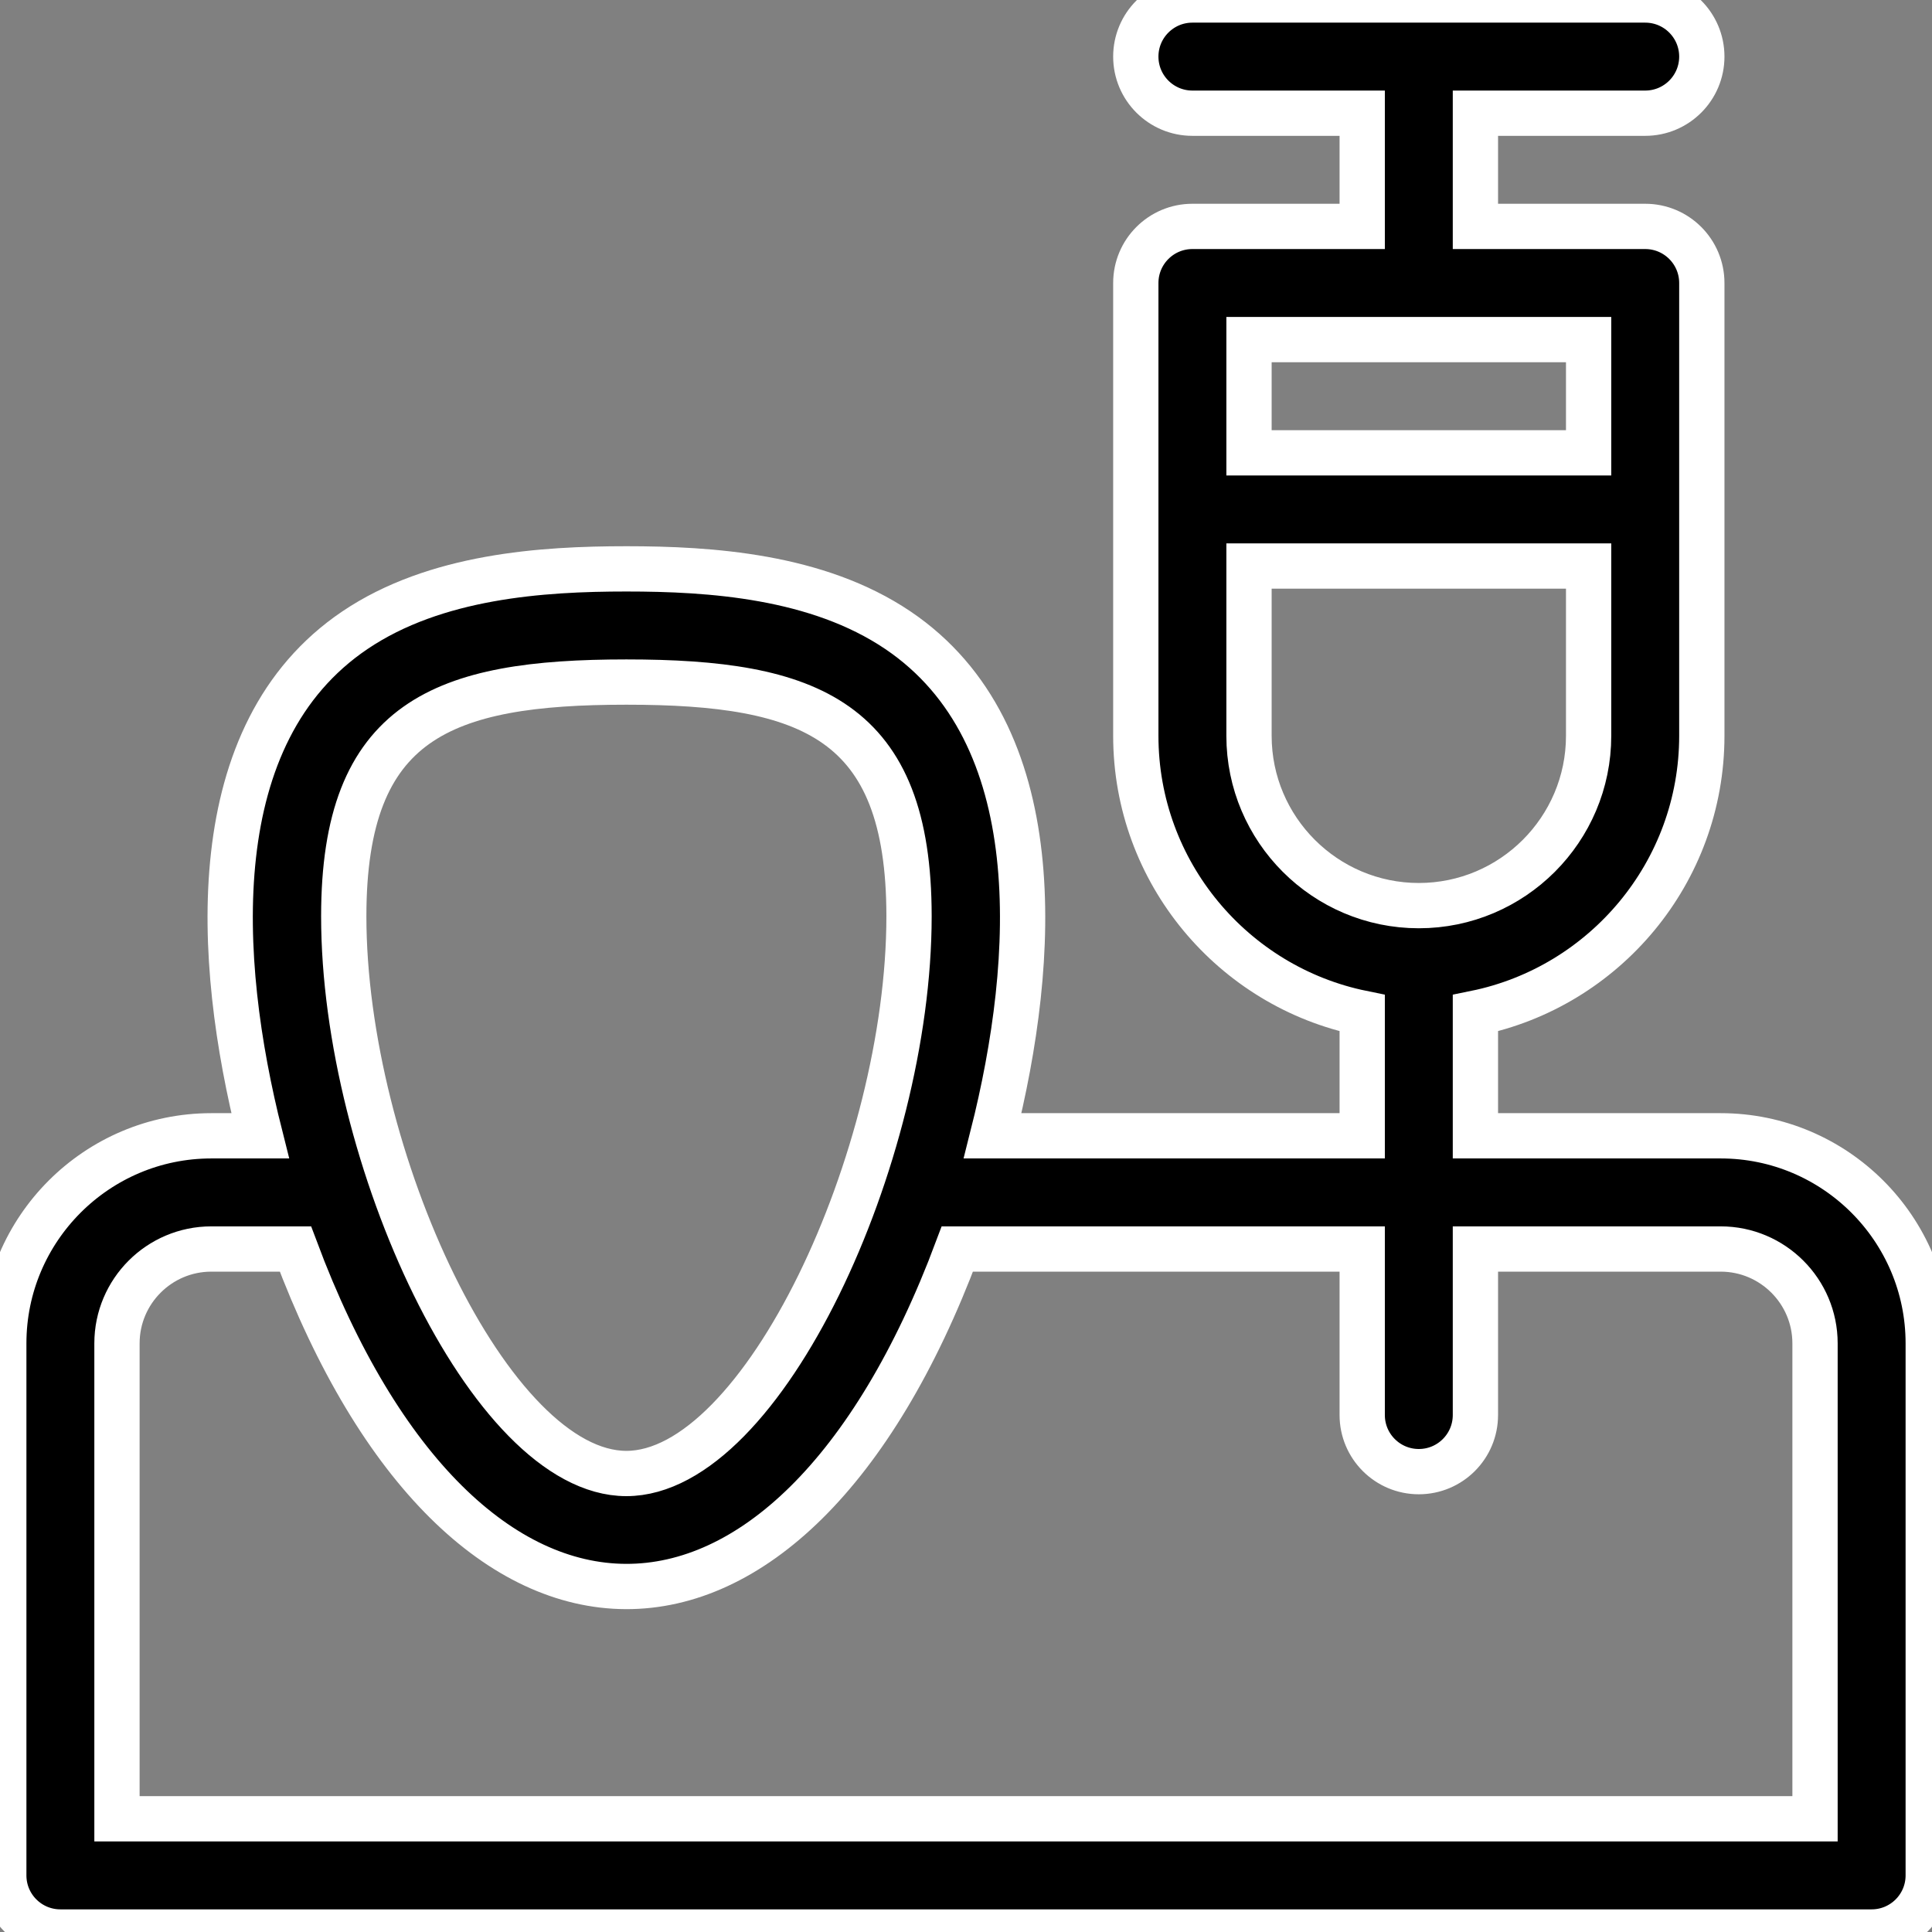 <svg height="512pt" viewBox="-1 0 512 512" width="512pt" xmlns="http://www.w3.org/2000/svg"><rect x="-1" y="0" width="512" height="512" fill="#808080" stroke="none"/><path d="m455 301h-65v-32.508c34.191-6.969 60-37.273 60-73.492v-120c0-8.285-6.715-15-15-15h-45v-30h45c8.285 0 15-6.715 15-15s-6.715-15-15-15h-120c-8.285 0-15 6.715-15 15s6.715 15 15 15h45v30h-45c-8.285 0-15 6.715-15 15v120c0 36.219 25.809 66.523 60 73.492v32.508h-97.945c11.867-46.988 15.336-106.664-25.09-133.973-21.352-14.422-49.676-16.273-71.965-16.273s-50.613 1.852-71.965 16.273c-40.418 27.301-36.961 86.965-25.09 133.973h-12.945c-30.328 0-55 24.672-55 55v141c0 8.285 6.715 15 15 15h480c8.285 0 15-6.715 15-15v-141c0-30.328-24.672-55-55-55zm-35-211v30h-90v-30zm-90 105v-45h90v45c0 24.812-20.188 45-45 45s-45-20.188-45-45zm-165-14.246c48.578 0 74.902 9.891 74.902 62.059 0 63.738-38.848 147.68-74.902 147.68-36.062 0-74.902-83.953-74.902-147.68 0-52.168 26.324-62.059 74.902-62.059zm315 301.246h-450v-126c0-13.785 11.215-25 25-25h22.297c44.43 118.82 130.652 119.688 175.406 0h107.297v44c0 8.285 6.715 15 15 15s15-6.715 15-15v-44h65c13.785 0 25 11.215 25 25zm0 0" stroke="white" stroke-width="12"/></svg>